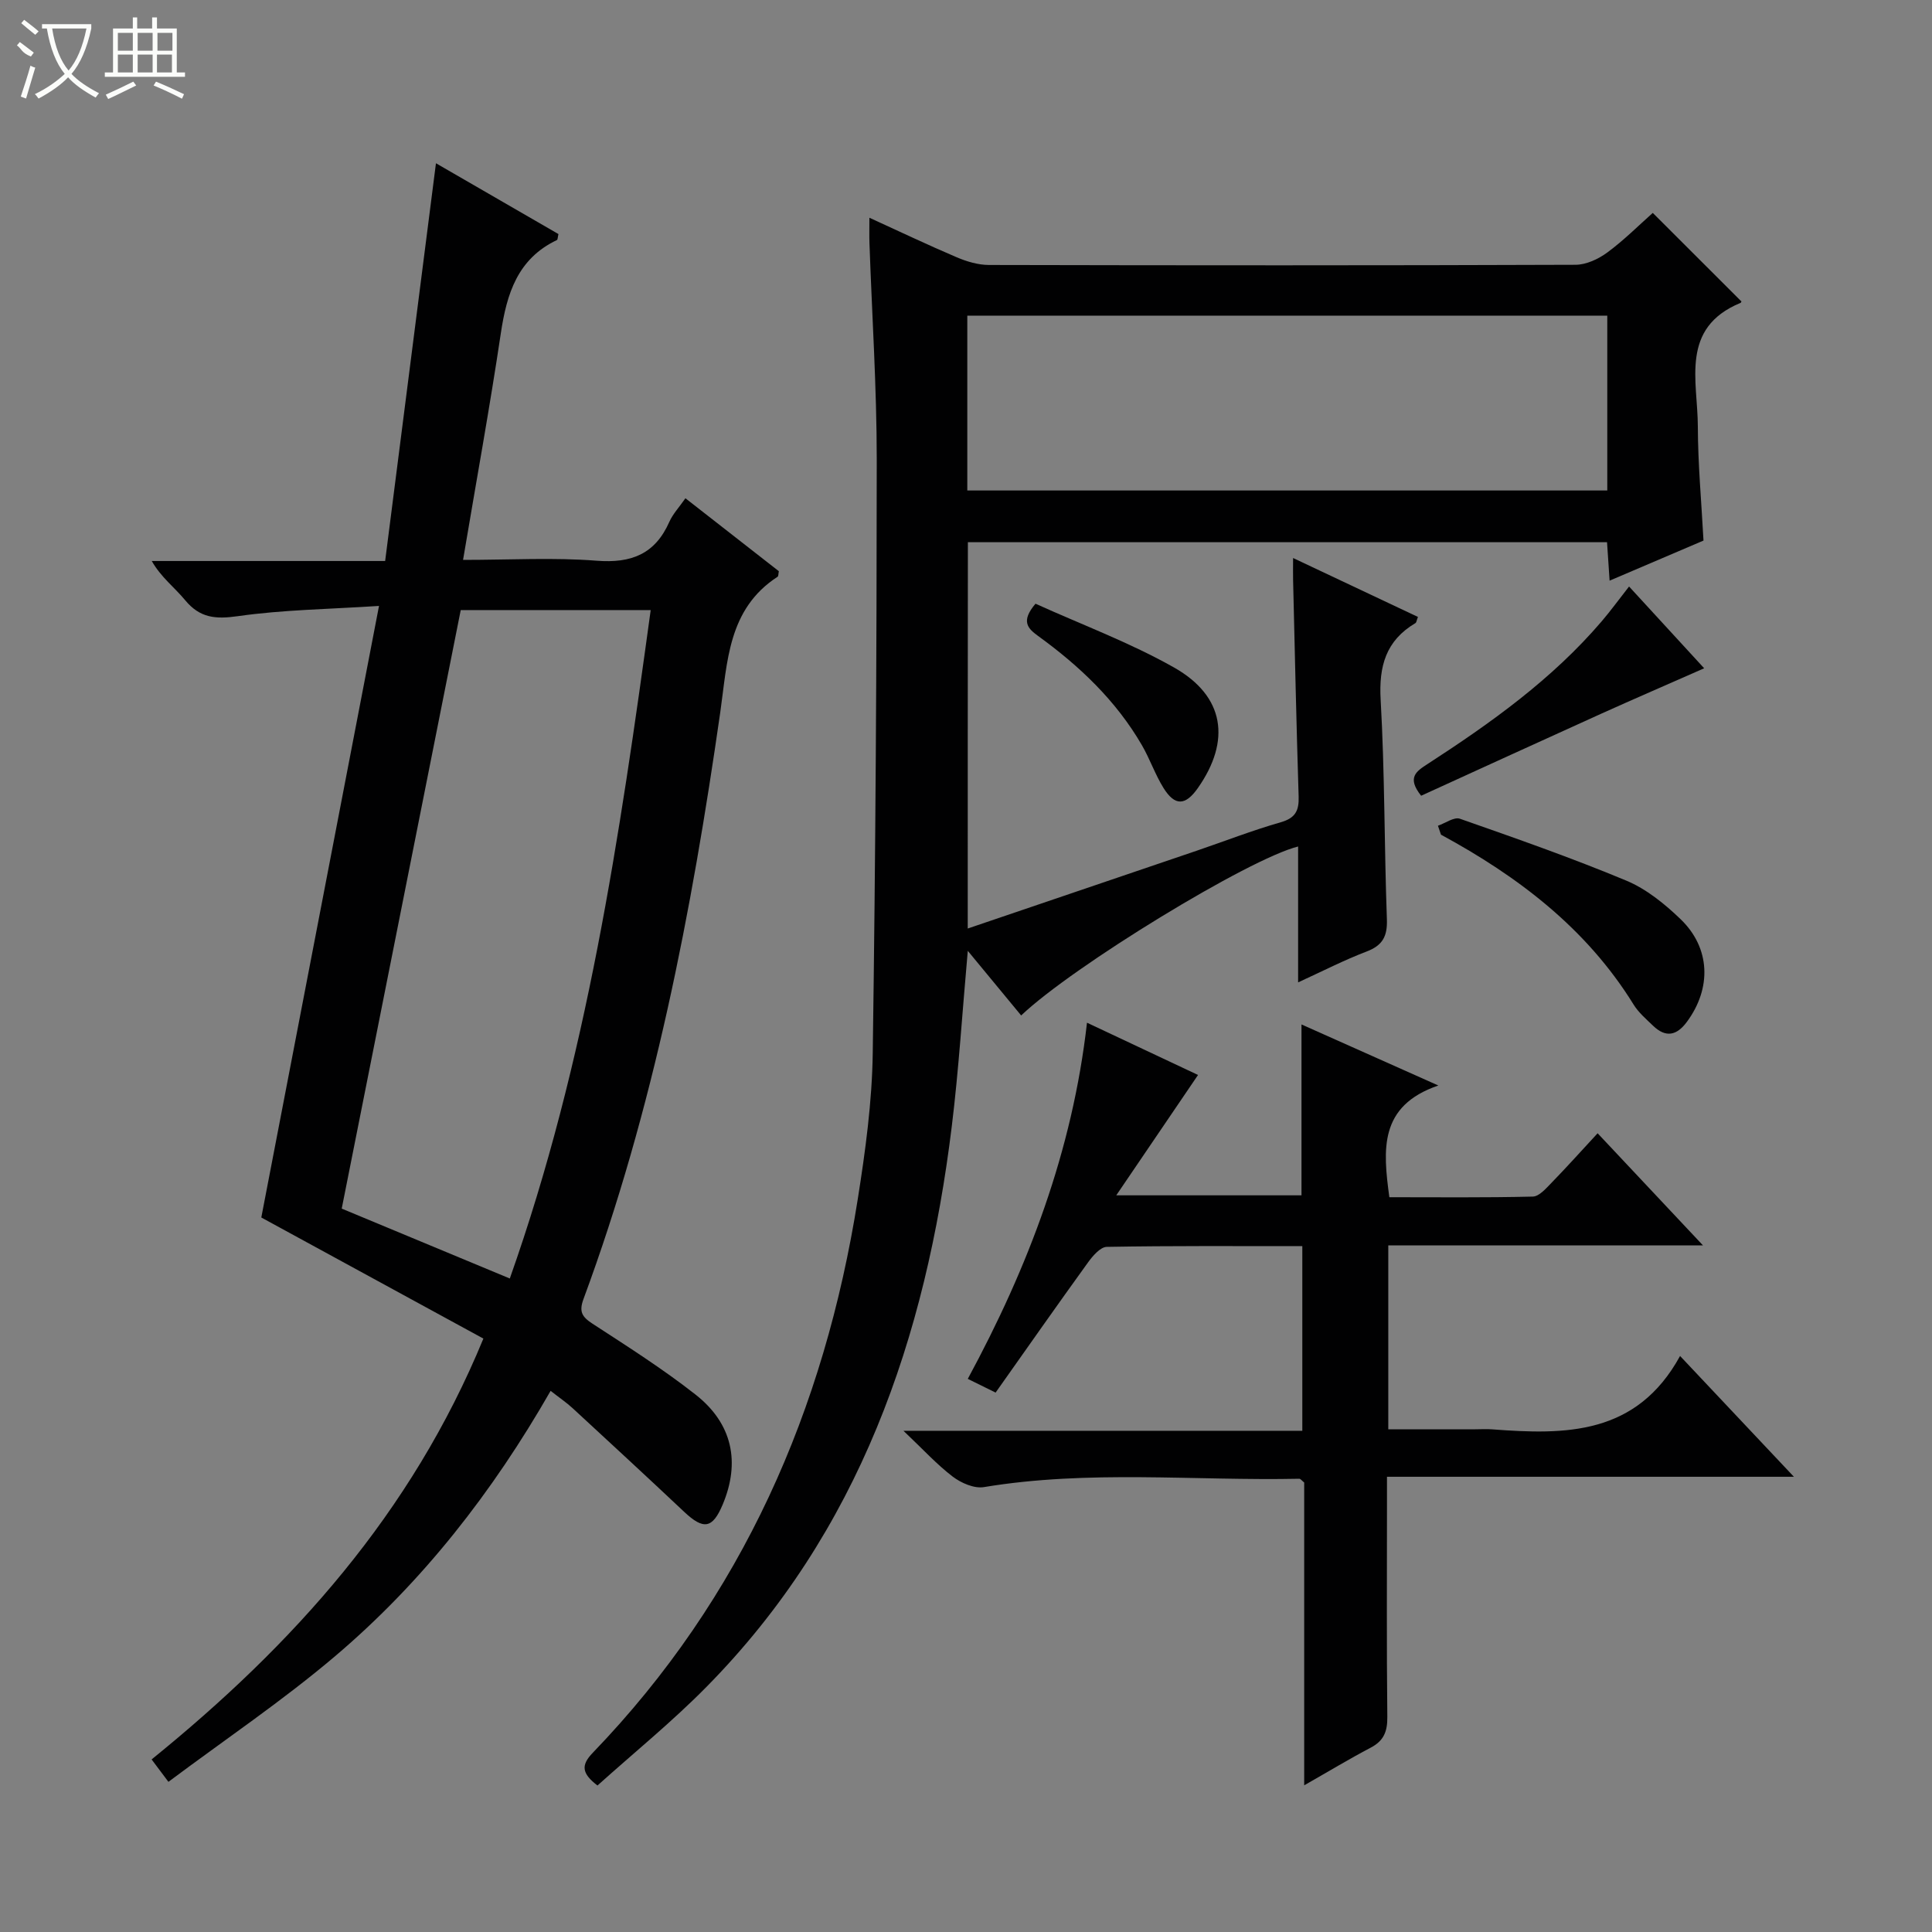<svg enable-background="new 0 0 400 400" viewBox="0 0 400 400" xmlns="http://www.w3.org/2000/svg"><rect x="0" y="0" width="400" height="400" fill="#808080" stroke="none"/><g fill="#010102"><path d="m200.36 192.24c16.01-5.44 31.7-10.76 47.38-16.1 5.8-1.98 11.53-4.21 17.42-5.9 3.04-.87 3.8-2.39 3.71-5.31-.47-14.97-.79-29.94-1.15-44.91-.03-1.14 0-2.29 0-4.49 9.03 4.26 17.45 8.23 25.85 12.2-.29.74-.31 1.15-.51 1.27-6.13 3.63-7.61 8.92-7.21 15.89.86 15.11.74 30.28 1.29 45.42.13 3.53-.87 5.43-4.22 6.7-4.6 1.75-9 4.02-14.16 6.38 0-9.88 0-18.95 0-28.13-10.17 2.52-46.68 24.83-57.34 34.98-3.53-4.27-7.05-8.54-11.05-13.38-1.14 12.71-1.87 24.59-3.32 36.39-5.37 43.72-19.09 83.89-50.82 116.04-7.09 7.19-14.98 13.59-22.53 20.38-3.24-2.49-3.48-4.18-.96-6.79 30.95-32.12 47.95-71 54.85-114.61 1.58-9.99 2.96-20.13 3.1-30.21.59-40.96.82-81.93.83-122.9 0-14.96-.99-29.92-1.51-44.87-.05-1.47-.01-2.94-.01-5.21 6.4 2.92 12.2 5.69 18.11 8.2 2.07.88 4.41 1.57 6.62 1.58 40.49.09 80.99.11 121.48-.04 2.21-.01 4.73-1.19 6.57-2.55 3.45-2.54 6.51-5.62 9.41-8.19 6.19 6.19 12.16 12.15 18.31 18.29.09-.22.05.26-.15.34-12.55 5.2-8.86 16.13-8.83 25.58.02 7.79.74 15.57 1.17 23.63-6.29 2.69-12.65 5.4-19.44 8.3-.19-2.91-.35-5.31-.53-7.96-44.11 0-88.04 0-132.33 0-.03 26.39-.03 52.8-.03 79.98zm132.41-126.89c-44.46 0-88.48 0-132.5 0v36.2h132.5c0-12.17 0-23.96 0-36.2z"/><path d="m54.1 252.07c7.99-41.49 16.07-83.46 24.37-126.62-10.42.68-19.91.79-29.22 2.12-4.64.66-7.87.38-10.92-3.31-2.17-2.63-4.99-4.73-6.91-8.11h48.32c3.51-27.49 6.99-54.69 10.52-82.35 8.58 4.96 17.01 9.84 25.36 14.66-.16.67-.14 1.16-.32 1.24-8.15 3.88-10.38 11.1-11.61 19.31-2.3 15.41-5.1 30.74-7.82 46.91 9.8 0 18.78-.53 27.66.17 7.18.56 12.1-1.37 15.05-8.05.71-1.61 2-2.97 3.33-4.88 6.65 5.19 13.03 10.18 19.34 15.1-.11.55-.07 1.03-.26 1.15-10.3 6.69-10.37 17.61-11.87 28.08-5.92 41.29-13.77 82.14-28.3 121.42-.97 2.62-.37 3.7 1.84 5.14 7.24 4.71 14.56 9.36 21.34 14.68 7.67 6.02 9.3 14.03 5.62 22.78-2.1 4.99-3.96 5.28-7.99 1.48-7.63-7.19-15.33-14.29-23.03-21.4-1.31-1.21-2.81-2.22-4.6-3.63-12 20.95-26.5 39.57-44.65 54.96-10.87 9.22-22.77 17.23-34.48 25.99-1.5-2-2.36-3.15-3.48-4.64 29.22-23.68 53.76-50.84 68.69-87.13-15.35-8.36-30.58-16.67-45.98-25.07zm51.45 12.63c15.97-45.12 22.75-91.59 29.17-138.39-13.48 0-26.53 0-39.33 0-8.23 41.42-16.4 82.5-24.64 123.92 11.32 4.71 22.77 9.47 34.8 14.47z"/><path d="m270.02 369.63c0-21.62 0-42.25 0-62.69-.5-.4-.76-.78-1.01-.78-21.77.45-43.6-1.88-65.31 1.73-2.01.33-4.72-.85-6.46-2.18-3.29-2.51-6.12-5.62-10.19-9.48h82.58c0-13 0-25.38 0-38.23-13.58 0-27.04-.09-40.48.15-1.33.02-2.91 1.87-3.88 3.21-6.42 8.88-12.7 17.85-19.14 26.96-2.12-1.04-3.7-1.83-5.76-2.84 12.52-23.14 21.67-47.19 24.68-73.74 8.09 3.81 15.7 7.39 22.99 10.82-5.57 8.19-10.92 16.08-16.93 24.92h38.35c0-11.62 0-23.2 0-35.38 8.89 3.97 17.86 7.97 28.33 12.64-12.32 4.22-11.47 13.27-10.14 23.13 9.84 0 19.77.11 29.7-.13 1.32-.03 2.74-1.69 3.86-2.84 3.12-3.2 6.11-6.54 9.56-10.27 7.45 7.93 14.23 15.15 21.82 23.22-22.27 0-43.59 0-65.16 0v38.07h18.01c1.17 0 2.34-.08 3.5.01 15.13 1.15 29.88 1.26 38.9-15.19 8.25 8.75 15.59 16.53 23.57 25.01-28.38 0-55.91 0-84.25 0v5.74c0 14.66-.09 29.33.07 43.99.03 3.03-.74 4.95-3.47 6.37-4.36 2.29-8.59 4.85-13.74 7.78z"/><path d="m297.71 170.96c1.53-.53 3.35-1.87 4.55-1.45 11.56 4.05 23.14 8.1 34.44 12.81 4.16 1.73 7.97 4.83 11.26 8 6.2 5.97 6.42 14.29 1.31 21.22-2.13 2.9-4.4 3.35-7.03.82-1.43-1.38-3.01-2.73-4.03-4.39-9.74-15.75-23.88-26.49-39.87-35.16-.22-.61-.43-1.23-.63-1.85z"/><path d="m352.83 138.36c-7.5 3.31-14.45 6.31-21.35 9.42-12.5 5.65-24.97 11.37-37.25 16.97-3-3.77-1-5.05 1.27-6.53 13.15-8.52 25.88-17.6 36.15-29.63 1.82-2.13 3.47-4.41 5.63-7.16 5.46 5.96 10.75 11.71 15.55 16.93z"/><path d="m214.39 124.99c9.54 4.33 19.55 8.04 28.72 13.23 10.45 5.93 11.77 15.13 4.9 24.93-2.58 3.68-4.76 3.78-7.12-.01-1.74-2.8-2.82-6.01-4.48-8.87-5.36-9.24-12.95-16.42-21.51-22.62-2.11-1.54-3.61-3.01-.51-6.66z"/></g><path d="m6.4 11.7c-2-.8-1.9-1.6-2.9-2.3l.6-.7c.9.7 1.9 1.4 2.9 2.2zm-2.1 8.3c.7-2.1 1.4-4.2 2-6.4.2.1.6.3 1 .4-.7 2.3-1.3 4.4-1.9 6.4zm3-12.8c-1.1-.9-2.1-1.7-2.9-2.4l.6-.7c1 .8 2 1.5 3 2.4zm1.4-1.3v-.9h10.2v.9c-.9 4.2-2.3 7.3-4.1 9.4 1.3 1.4 3.2 2.7 5.7 4-.2.2-.4.5-.7.9-2.5-1.4-4.4-2.7-5.7-4.2-1.4 1.5-3.5 3-6.1 4.4 0 0 0 0-.1-.1-.3-.4-.5-.7-.7-.8 2.7-1.3 4.7-2.8 6.2-4.2-1.8-2.2-3-5.3-3.7-9.4zm9.2 0h-7.1c.6 3.8 1.7 6.7 3.4 8.7 1.7-2 2.9-4.8 3.7-8.7z" fill="#fbfcfa"/><path d="m31.6 3.6h.9v2.3h4.1v9.1h1.7v.9h-16.6v-.9h1.7v-9.1h4.1v-2.3h.9v2.3h3.1v-2.3zm-4 13.3.6.8c-1.9.9-3.8 1.9-5.8 2.8-.2-.3-.3-.6-.5-.9 2-.9 3.9-1.8 5.7-2.7zm-3.2-10.1v3.7h3.1v-3.7zm0 4.5v3.7h3.1v-3.7zm4.1-4.5v3.7h3.1v-3.7zm0 4.5v3.7h3.1v-3.7zm9.1 9.1c-2.1-1.1-4.1-2-5.8-2.7l.5-.8c2.2.9 4.1 1.8 5.8 2.6l-.4.9zm-1.9-13.6h-3.1v3.7h3.1zm-3.2 4.5v3.7h3.1v-3.7z" fill="#fbfcfa"/></svg>
